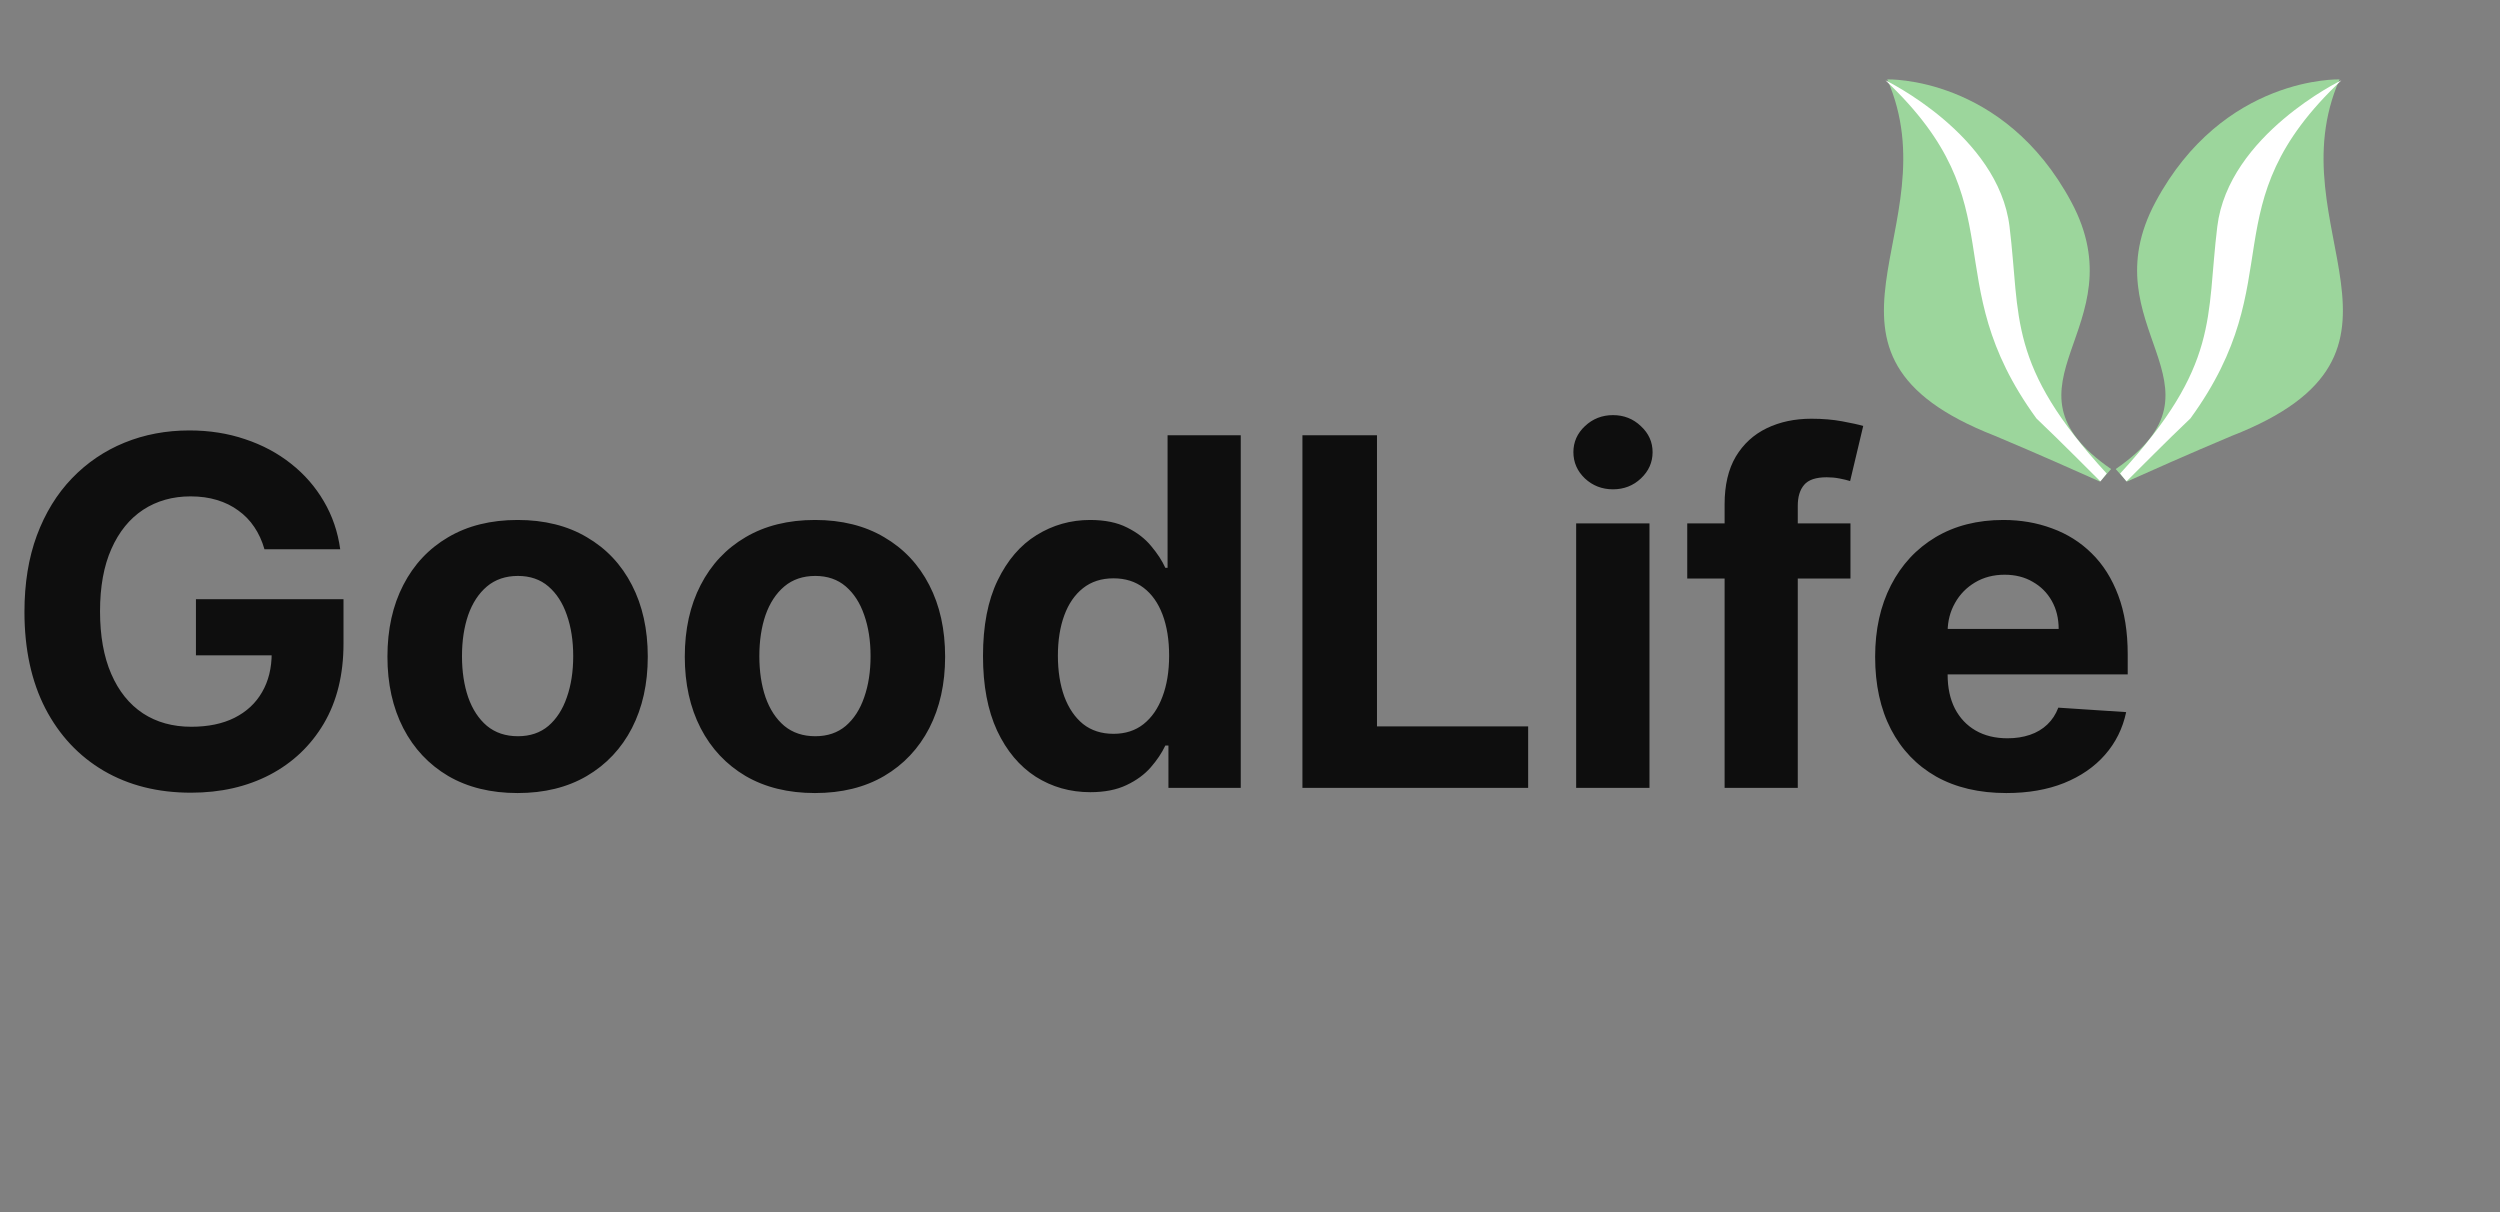 <svg width="165" height="80" viewBox="0 0 165 80" fill="none" xmlns="http://www.w3.org/2000/svg">
<rect x="0" y="0" width="165" height="80" fill="#808080" stroke="none"/>
<path d="M17.454 36.25C17.296 35.697 17.072 35.208 16.784 34.784C16.496 34.352 16.144 33.989 15.727 33.693C15.318 33.39 14.848 33.159 14.318 33C13.796 32.841 13.216 32.761 12.579 32.761C11.39 32.761 10.345 33.057 9.443 33.648C8.549 34.239 7.852 35.099 7.352 36.227C6.852 37.349 6.602 38.72 6.602 40.341C6.602 41.962 6.848 43.341 7.341 44.477C7.833 45.614 8.53 46.481 9.432 47.08C10.333 47.67 11.398 47.966 12.625 47.966C13.739 47.966 14.689 47.769 15.477 47.375C16.273 46.974 16.879 46.409 17.296 45.682C17.72 44.955 17.932 44.095 17.932 43.102L18.932 43.25H12.932V39.545H22.671V42.477C22.671 44.523 22.239 46.28 21.375 47.75C20.511 49.212 19.322 50.341 17.807 51.136C16.292 51.924 14.557 52.318 12.602 52.318C10.421 52.318 8.504 51.837 6.852 50.875C5.201 49.905 3.913 48.53 2.989 46.75C2.072 44.962 1.614 42.841 1.614 40.386C1.614 38.5 1.886 36.818 2.432 35.341C2.985 33.856 3.758 32.599 4.75 31.568C5.742 30.538 6.898 29.754 8.216 29.216C9.534 28.678 10.962 28.409 12.5 28.409C13.818 28.409 15.046 28.602 16.182 28.989C17.318 29.367 18.326 29.905 19.204 30.602C20.091 31.299 20.814 32.129 21.375 33.091C21.936 34.045 22.296 35.099 22.454 36.25H17.454ZM34.162 52.341C32.397 52.341 30.87 51.966 29.582 51.216C28.302 50.458 27.313 49.405 26.616 48.057C25.919 46.701 25.571 45.129 25.571 43.341C25.571 41.538 25.919 39.962 26.616 38.614C27.313 37.258 28.302 36.205 29.582 35.455C30.87 34.697 32.397 34.318 34.162 34.318C35.927 34.318 37.45 34.697 38.73 35.455C40.018 36.205 41.01 37.258 41.707 38.614C42.404 39.962 42.753 41.538 42.753 43.341C42.753 45.129 42.404 46.701 41.707 48.057C41.01 49.405 40.018 50.458 38.73 51.216C37.45 51.966 35.927 52.341 34.162 52.341ZM34.185 48.591C34.988 48.591 35.658 48.364 36.196 47.909C36.734 47.447 37.139 46.818 37.412 46.023C37.692 45.227 37.832 44.322 37.832 43.307C37.832 42.292 37.692 41.386 37.412 40.591C37.139 39.795 36.734 39.167 36.196 38.705C35.658 38.242 34.988 38.011 34.185 38.011C33.374 38.011 32.692 38.242 32.139 38.705C31.594 39.167 31.181 39.795 30.901 40.591C30.628 41.386 30.491 42.292 30.491 43.307C30.491 44.322 30.628 45.227 30.901 46.023C31.181 46.818 31.594 47.447 32.139 47.909C32.692 48.364 33.374 48.591 34.185 48.591ZM53.787 52.341C52.022 52.341 50.495 51.966 49.207 51.216C47.927 50.458 46.938 49.405 46.242 48.057C45.544 46.701 45.196 45.129 45.196 43.341C45.196 41.538 45.544 39.962 46.242 38.614C46.938 37.258 47.927 36.205 49.207 35.455C50.495 34.697 52.022 34.318 53.787 34.318C55.552 34.318 57.075 34.697 58.355 35.455C59.643 36.205 60.635 37.258 61.332 38.614C62.029 39.962 62.378 41.538 62.378 43.341C62.378 45.129 62.029 46.701 61.332 48.057C60.635 49.405 59.643 50.458 58.355 51.216C57.075 51.966 55.552 52.341 53.787 52.341ZM53.81 48.591C54.613 48.591 55.283 48.364 55.821 47.909C56.359 47.447 56.764 46.818 57.037 46.023C57.317 45.227 57.457 44.322 57.457 43.307C57.457 42.292 57.317 41.386 57.037 40.591C56.764 39.795 56.359 39.167 55.821 38.705C55.283 38.242 54.613 38.011 53.81 38.011C52.999 38.011 52.317 38.242 51.764 38.705C51.219 39.167 50.806 39.795 50.526 40.591C50.253 41.386 50.117 42.292 50.117 43.307C50.117 44.322 50.253 45.227 50.526 46.023C50.806 46.818 51.219 47.447 51.764 47.909C52.317 48.364 52.999 48.591 53.81 48.591ZM71.957 52.284C70.632 52.284 69.431 51.943 68.355 51.261C67.287 50.572 66.438 49.561 65.81 48.227C65.188 46.886 64.878 45.242 64.878 43.295C64.878 41.295 65.2 39.633 65.844 38.307C66.488 36.974 67.344 35.977 68.412 35.318C69.488 34.651 70.666 34.318 71.946 34.318C72.923 34.318 73.738 34.485 74.389 34.818C75.048 35.144 75.579 35.553 75.98 36.045C76.389 36.53 76.7 37.008 76.912 37.477H77.06V28.727H81.889V52H77.117V49.205H76.912C76.685 49.689 76.363 50.17 75.946 50.648C75.537 51.117 75.003 51.508 74.344 51.818C73.692 52.129 72.897 52.284 71.957 52.284ZM73.492 48.432C74.272 48.432 74.931 48.22 75.469 47.795C76.014 47.364 76.431 46.761 76.719 45.989C77.014 45.216 77.162 44.311 77.162 43.273C77.162 42.235 77.018 41.333 76.73 40.568C76.442 39.803 76.026 39.212 75.48 38.795C74.935 38.379 74.272 38.17 73.492 38.17C72.696 38.17 72.026 38.386 71.48 38.818C70.935 39.25 70.522 39.849 70.242 40.614C69.961 41.379 69.821 42.265 69.821 43.273C69.821 44.288 69.961 45.186 70.242 45.966C70.529 46.739 70.942 47.345 71.48 47.784C72.026 48.216 72.696 48.432 73.492 48.432ZM85.96 52V28.727H90.881V47.943H100.858V52H85.96ZM104.026 52V34.545H108.866V52H104.026ZM106.457 32.295C105.738 32.295 105.12 32.057 104.605 31.579C104.098 31.095 103.844 30.515 103.844 29.841C103.844 29.174 104.098 28.602 104.605 28.125C105.12 27.64 105.738 27.398 106.457 27.398C107.177 27.398 107.791 27.64 108.298 28.125C108.813 28.602 109.071 29.174 109.071 29.841C109.071 30.515 108.813 31.095 108.298 31.579C107.791 32.057 107.177 32.295 106.457 32.295ZM122.131 34.545V38.182H111.358V34.545H122.131ZM113.824 52V33.284C113.824 32.019 114.07 30.97 114.562 30.136C115.062 29.303 115.744 28.678 116.608 28.261C117.472 27.845 118.453 27.636 119.551 27.636C120.294 27.636 120.972 27.693 121.585 27.807C122.206 27.921 122.669 28.023 122.972 28.114L122.108 31.75C121.919 31.689 121.684 31.633 121.403 31.579C121.131 31.526 120.85 31.5 120.562 31.5C119.85 31.5 119.354 31.667 119.074 32C118.794 32.326 118.653 32.784 118.653 33.375V52H113.824ZM132.418 52.341C130.622 52.341 129.077 51.977 127.781 51.25C126.493 50.515 125.501 49.477 124.804 48.136C124.107 46.788 123.759 45.193 123.759 43.352C123.759 41.557 124.107 39.981 124.804 38.625C125.501 37.269 126.482 36.212 127.747 35.455C129.02 34.697 130.512 34.318 132.224 34.318C133.376 34.318 134.448 34.504 135.44 34.875C136.44 35.239 137.312 35.788 138.054 36.523C138.804 37.258 139.387 38.182 139.804 39.295C140.221 40.401 140.429 41.697 140.429 43.182V44.511H125.69V41.511H135.872C135.872 40.814 135.721 40.197 135.418 39.659C135.115 39.121 134.694 38.701 134.156 38.398C133.626 38.087 133.009 37.932 132.304 37.932C131.569 37.932 130.918 38.102 130.349 38.443C129.789 38.776 129.349 39.227 129.031 39.795C128.713 40.356 128.55 40.981 128.543 41.67V44.523C128.543 45.386 128.702 46.133 129.02 46.761C129.346 47.39 129.804 47.875 130.395 48.216C130.986 48.557 131.687 48.727 132.497 48.727C133.035 48.727 133.527 48.651 133.974 48.5C134.421 48.349 134.804 48.121 135.122 47.818C135.44 47.515 135.683 47.144 135.849 46.705L140.327 47C140.099 48.076 139.634 49.015 138.929 49.818C138.232 50.614 137.33 51.235 136.224 51.682C135.126 52.121 133.857 52.341 132.418 52.341Z" fill="#0E0E0E"/>
<path d="M131.664 28.764C117.645 23.293 128.876 15.086 124.558 5.24C124.558 5.24 132.233 4.989 136.706 13.329C141.178 21.669 131.264 25.394 139.334 30.958L138.595 31.785C137.42 31.255 134.389 29.907 131.664 28.764Z" fill="#9CD69C"/>
<path d="M134.404 27.617C127.65 18.33 133.242 13.602 124.439 5.301C124.439 5.301 131.886 8.896 132.628 14.946C133.37 20.996 132.441 24.073 139.043 31.254L138.624 31.773C137.901 31.063 136.056 29.185 134.404 27.617Z" fill="white"/>
<path d="M147.307 28.764C161.325 23.293 150.095 15.086 154.413 5.24C154.413 5.24 146.737 4.989 142.265 13.329C137.793 21.669 147.707 25.394 139.636 30.958L140.376 31.785C141.551 31.255 144.582 29.907 147.307 28.764Z" fill="#9CD69C"/>
<path d="M144.567 27.617C151.321 18.33 145.728 13.602 154.532 5.301C154.532 5.301 147.085 8.896 146.342 14.946C145.6 20.996 146.529 24.073 139.928 31.254L140.347 31.773C141.07 31.063 142.915 29.185 144.567 27.617Z" fill="white"/>
</svg>
